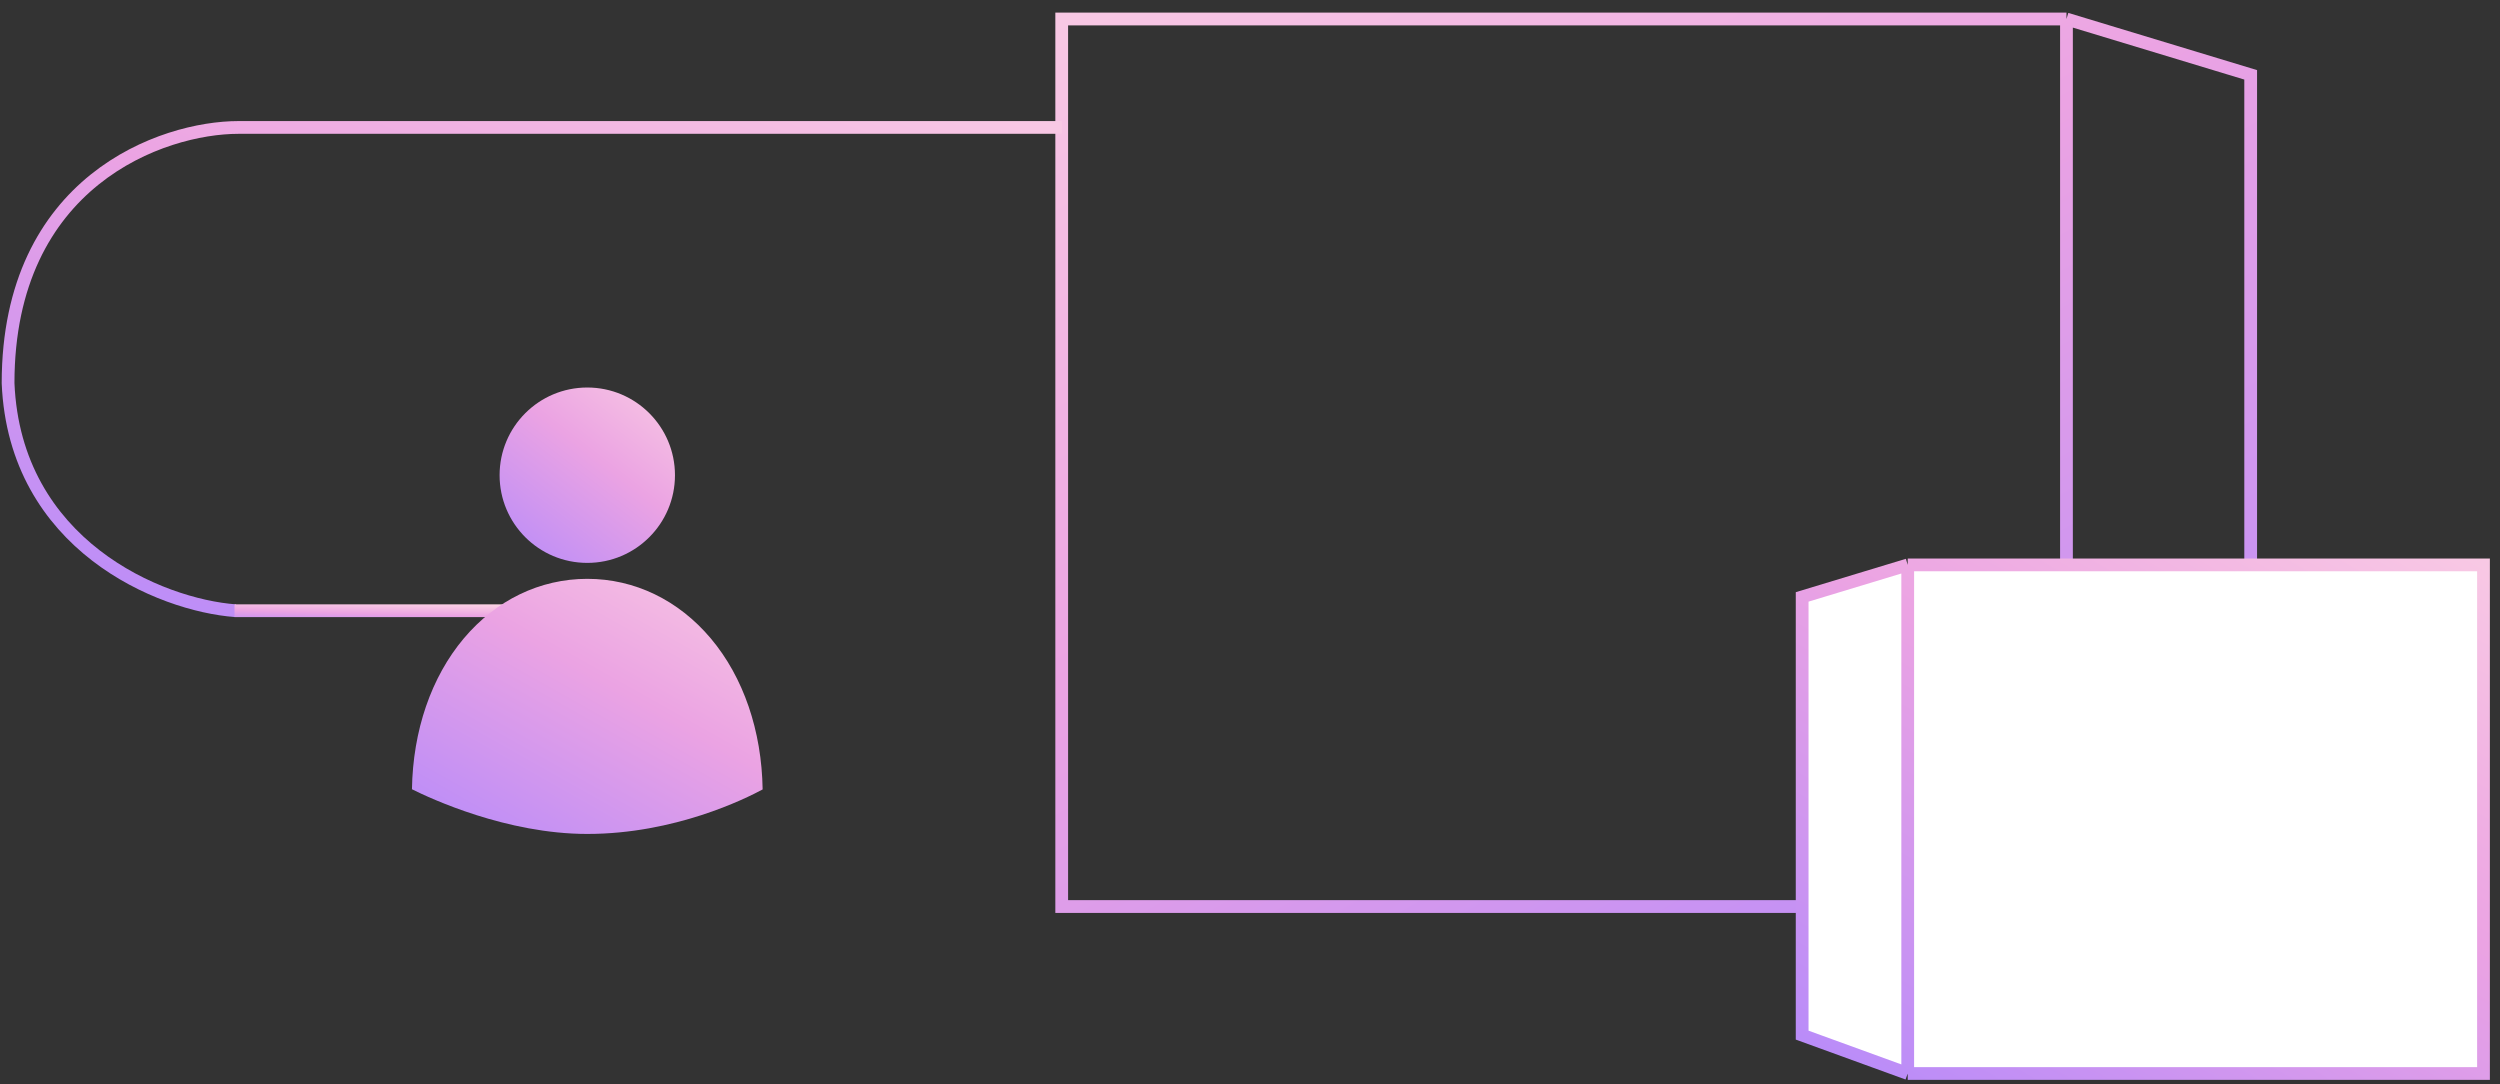 <svg width="196" height="85" viewBox="0 0 196 85" fill="none" xmlns="http://www.w3.org/2000/svg">
<rect x="0" y="0" width="196" height="85" fill="#333333" stroke="none"/>
<path d="M162.011 1.49H83.238V71.073H162.011M162.011 1.49V71.073M162.011 1.49L176.453 5.867V65.822L162.011 71.073" stroke="url(#paint0_linear)"/>
<path d="M149.565 44.289H194.706V84.164H149.565L141.289 81.154V46.797L149.565 44.289Z" fill="white"/>
<path d="M149.565 44.289H194.706V84.164H149.565M149.565 44.289V84.164M149.565 44.289L141.289 46.797V81.154L149.565 84.164" stroke="url(#paint1_linear)"/>
<path d="M18.476 47.881C12.528 47.441 1.161 42.727 0.633 30.038C0.633 14.178 12.748 9.992 18.696 9.992C27.287 9.992 62.973 9.992 83.24 9.992" stroke="url(#paint2_linear)"/>
<path d="M18.387 47.881H50.197" stroke="url(#paint3_linear)"/>
<path d="M59.791 61.891C59.719 57.282 58.283 53.092 55.73 50.057C53.192 47.042 49.752 45.381 46.044 45.381C42.335 45.381 38.895 47.042 36.357 50.057C33.807 53.088 32.372 57.273 32.297 61.877C33.739 62.599 39.707 65.381 46.044 65.381C52.896 65.381 58.453 62.615 59.791 61.891Z" fill="url(#paint4_linear)"/>
<path d="M46.043 44.131C49.84 44.131 52.918 41.053 52.918 37.256C52.918 33.459 49.84 30.381 46.043 30.381C42.246 30.381 39.168 33.459 39.168 37.256C39.168 41.053 42.246 44.131 46.043 44.131Z" fill="url(#paint5_linear)"/>
<defs>
<linearGradient id="paint0_linear" x1="191.616" y1="78.022" x2="119.85" y2="-46.253" gradientUnits="userSpaceOnUse">
<stop stop-color="#AB85FF"/>
<stop offset="0.526" stop-color="#EBA3E3"/>
<stop offset="1" stop-color="#FFDBE4"/>
</linearGradient>
<linearGradient id="paint1_linear" x1="132.6" y1="88.146" x2="173.725" y2="16.93" gradientUnits="userSpaceOnUse">
<stop stop-color="#AB85FF"/>
<stop offset="0.526" stop-color="#EBA3E3"/>
<stop offset="1" stop-color="#FFDBE4"/>
</linearGradient>
<linearGradient id="paint2_linear" x1="-12.805" y1="51.665" x2="15.633" y2="-28.481" gradientUnits="userSpaceOnUse">
<stop stop-color="#AB85FF"/>
<stop offset="0.526" stop-color="#EBA3E3"/>
<stop offset="1" stop-color="#FFDBE4"/>
</linearGradient>
<linearGradient id="paint3_linear" x1="13.212" y1="48.981" x2="13.27" y2="46.6" gradientUnits="userSpaceOnUse">
<stop stop-color="#AB85FF"/>
<stop offset="0.526" stop-color="#EBA3E3"/>
<stop offset="1" stop-color="#FFDBE4"/>
</linearGradient>
<linearGradient id="paint4_linear" x1="27.825" y1="67.378" x2="48.182" y2="31.202" gradientUnits="userSpaceOnUse">
<stop stop-color="#AB85FF"/>
<stop offset="0.526" stop-color="#EBA3E3"/>
<stop offset="1" stop-color="#FFDBE4"/>
</linearGradient>
<linearGradient id="paint5_linear" x1="36.931" y1="45.504" x2="52.78" y2="25.017" gradientUnits="userSpaceOnUse">
<stop stop-color="#AB85FF"/>
<stop offset="0.526" stop-color="#EBA3E3"/>
<stop offset="1" stop-color="#FFDBE4"/>
</linearGradient>
</defs>
</svg>
